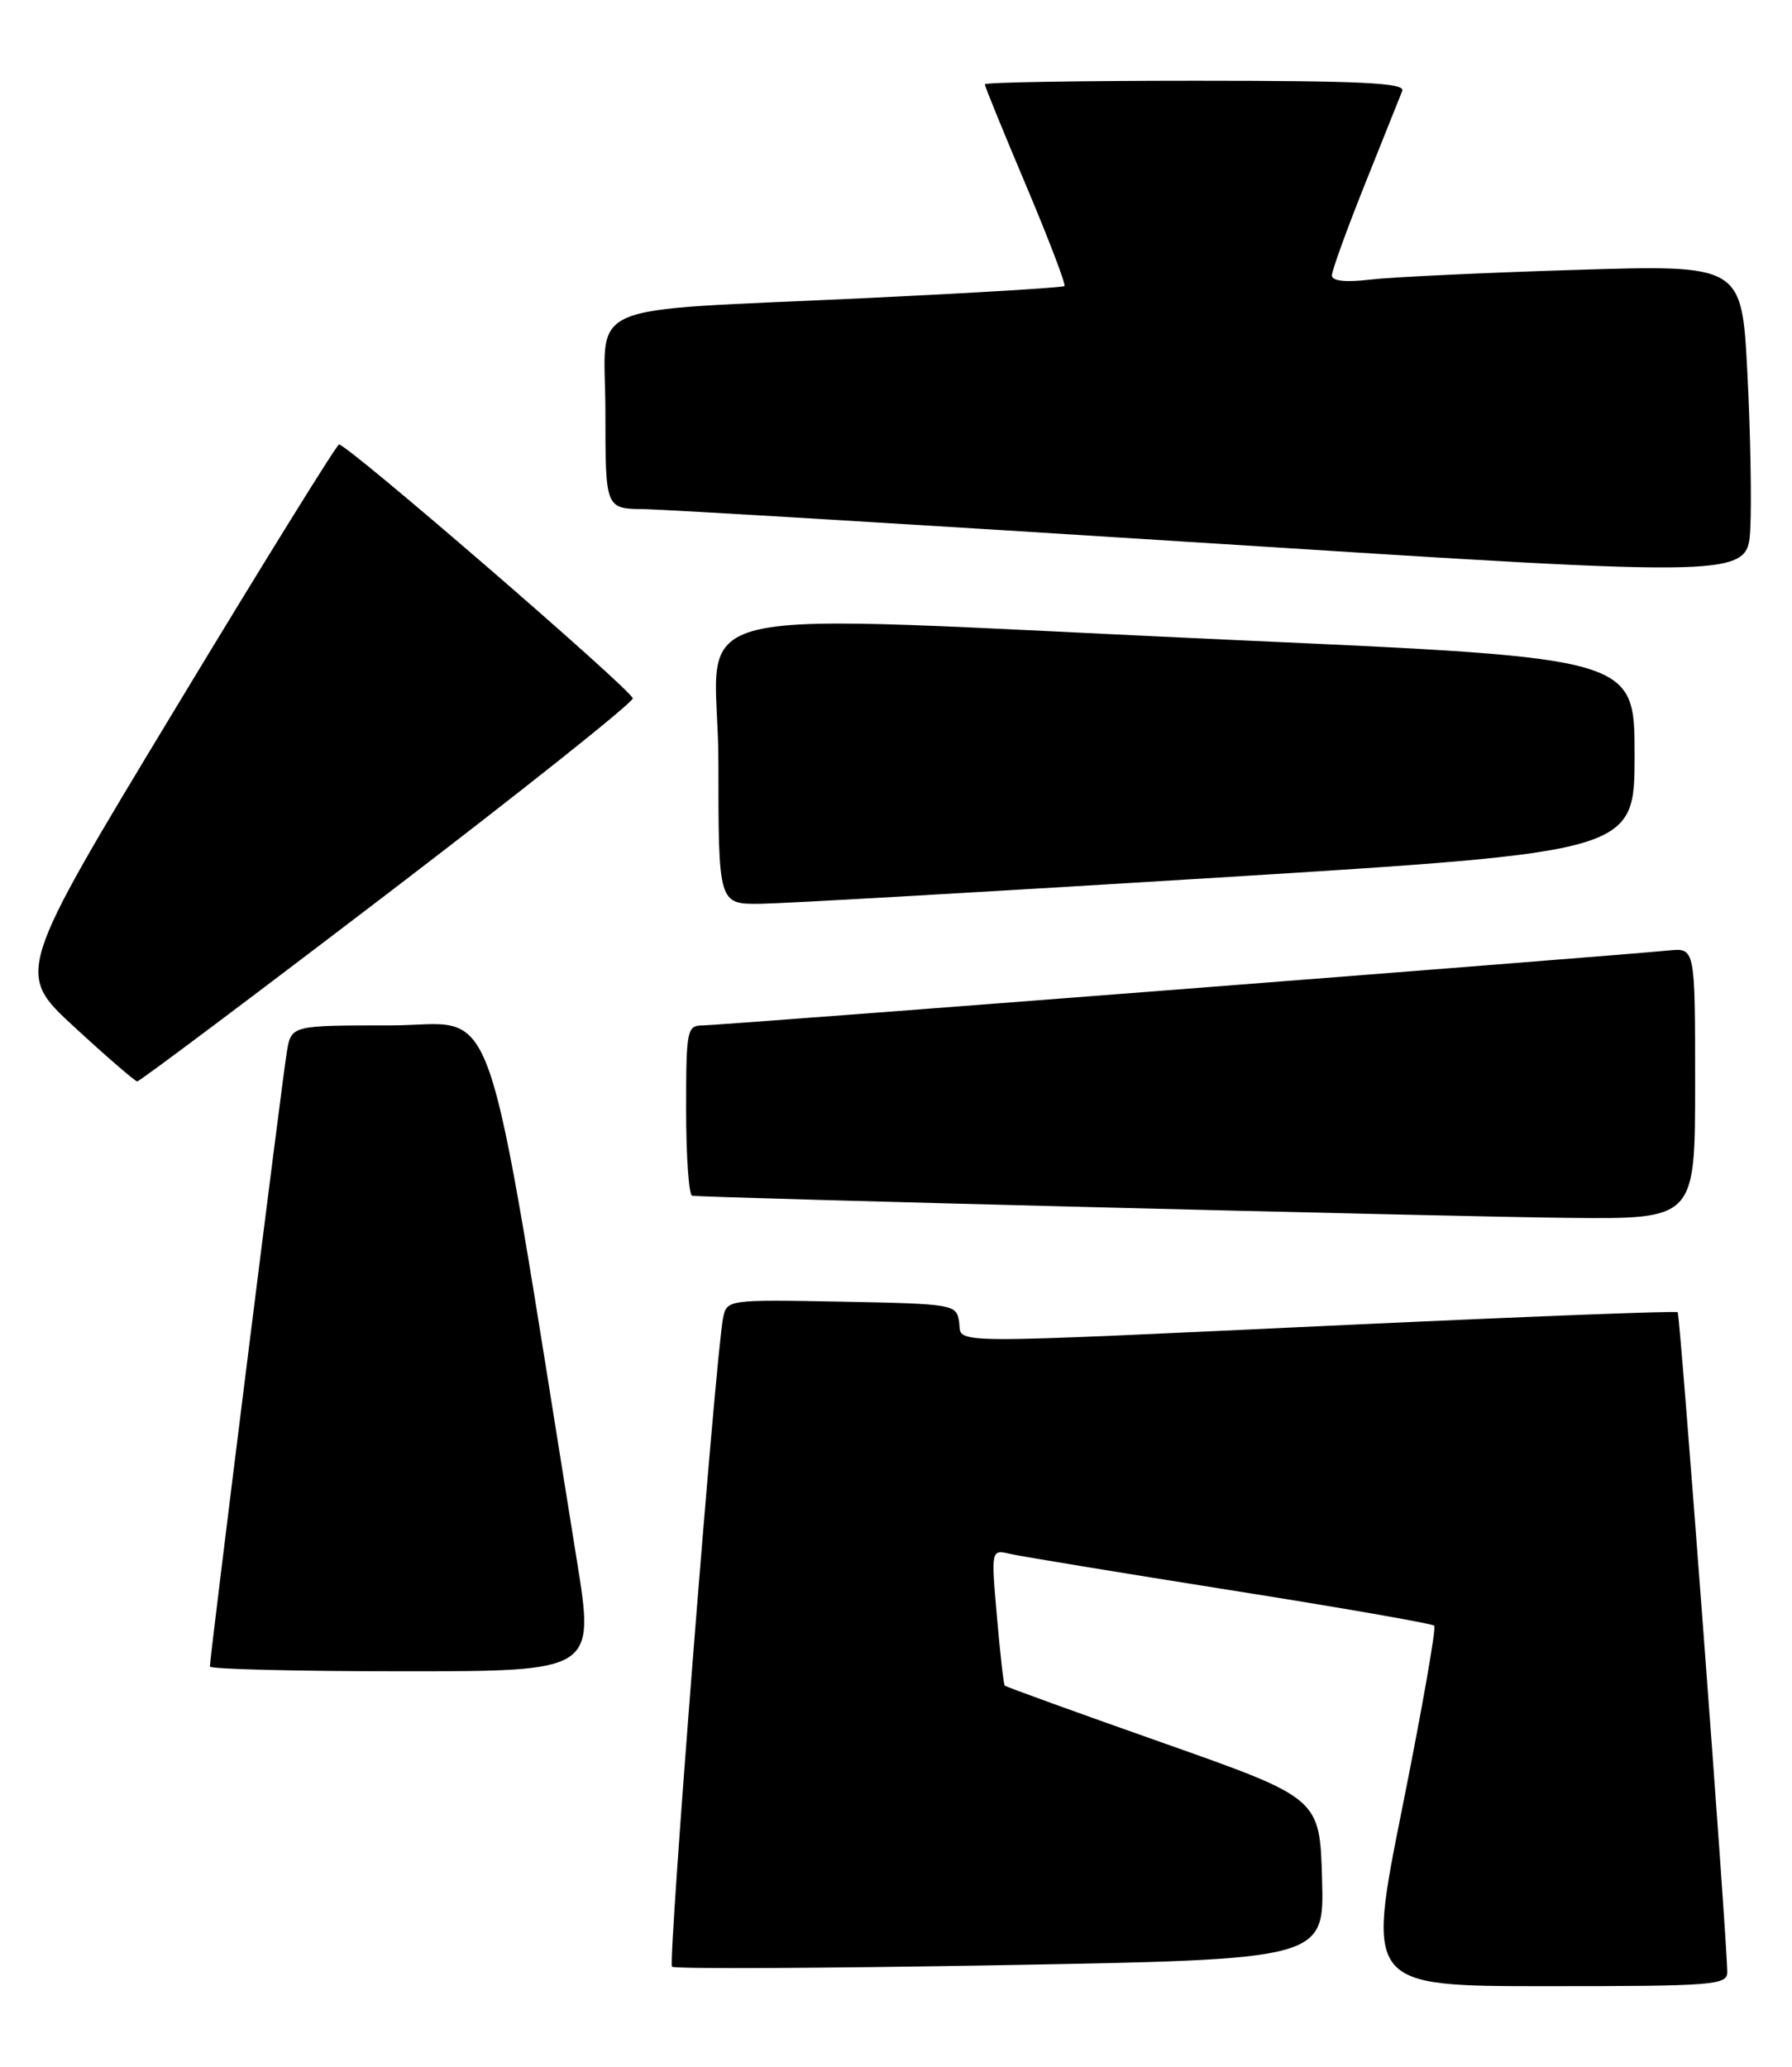 <?xml version="1.0" encoding="UTF-8" standalone="no"?>
<!DOCTYPE svg PUBLIC "-//W3C//DTD SVG 1.1//EN" "http://www.w3.org/Graphics/SVG/1.1/DTD/svg11.dtd" >
<svg xmlns="http://www.w3.org/2000/svg" xmlns:xlink="http://www.w3.org/1999/xlink" version="1.1" viewBox="0 0 222 256">
 <g >
 <path fill="currentColor"
d=" M 213.98 244.25 C 213.94 239.94 208.14 162.81 207.84 162.52 C 207.65 162.35 189.50 163.05 167.50 164.07 C 115.70 166.48 119.21 166.51 118.82 163.75 C 118.51 161.55 118.17 161.49 104.28 161.22 C 90.18 160.95 90.05 160.97 89.58 163.22 C 88.67 167.65 82.73 243.07 83.25 243.59 C 83.55 243.88 101.85 243.79 123.92 243.40 C 164.07 242.69 164.07 242.69 163.78 232.70 C 163.50 222.72 163.50 222.72 144.11 215.88 C 133.44 212.12 124.60 208.92 124.47 208.77 C 124.33 208.62 123.90 204.77 123.50 200.20 C 122.78 191.91 122.78 191.91 125.14 192.46 C 126.44 192.76 138.68 194.77 152.35 196.94 C 166.03 199.10 177.42 201.09 177.68 201.35 C 177.94 201.61 176.16 211.76 173.72 223.91 C 169.29 246.00 169.29 246.00 191.64 246.00 C 212.28 246.00 214.00 245.87 213.98 244.25 Z  M 71.46 193.25 C 59.72 120.36 62.03 127.00 48.41 127.00 C 36.09 127.00 36.09 127.00 35.54 130.25 C 34.99 133.44 26.00 205.24 26.00 206.41 C 26.00 206.73 36.73 207.00 49.84 207.00 C 73.68 207.00 73.68 207.00 71.46 193.25 Z  M 210.00 134.20 C 210.00 117.40 210.00 117.40 206.75 117.72 C 198.88 118.48 89.09 127.00 87.15 127.00 C 85.09 127.00 85.00 127.42 85.00 137.50 C 85.00 143.28 85.34 148.04 85.75 148.10 C 87.75 148.36 180.49 150.71 194.25 150.84 C 210.00 151.00 210.00 151.00 210.00 134.20 Z  M 47.93 110.74 C 64.67 97.96 78.37 87.05 78.39 86.50 C 78.40 85.58 43.12 55.08 42.00 55.05 C 41.73 55.04 32.60 69.76 21.72 87.77 C 1.93 120.50 1.93 120.50 9.22 127.21 C 13.22 130.90 16.73 133.93 17.00 133.94 C 17.27 133.96 31.19 123.52 47.93 110.74 Z  M 151.00 108.69 C 202.50 105.50 202.50 105.50 202.50 93.50 C 202.50 81.50 202.50 81.50 154.00 79.32 C 80.43 76.01 89.00 74.01 89.00 94.50 C 89.00 112.00 89.00 112.00 94.25 111.94 C 97.14 111.90 122.67 110.44 151.00 108.69 Z  M 216.47 46.14 C 215.78 32.79 215.78 32.79 195.14 33.43 C 183.79 33.78 172.36 34.32 169.75 34.63 C 166.69 34.99 165.00 34.81 165.00 34.11 C 165.00 33.52 166.85 28.42 169.11 22.77 C 171.37 17.12 173.44 11.94 173.72 11.25 C 174.11 10.27 168.59 10.00 148.11 10.00 C 133.75 10.00 122.00 10.20 122.00 10.44 C 122.00 10.68 124.30 16.32 127.12 22.99 C 129.93 29.65 132.07 35.25 131.87 35.43 C 131.66 35.62 120.70 36.28 107.50 36.91 C 71.23 38.64 75.00 37.00 75.00 51.06 C 75.00 63.00 75.00 63.00 79.75 63.06 C 82.36 63.09 114.20 65.01 150.50 67.32 C 216.50 71.53 216.50 71.53 216.83 65.52 C 217.01 62.21 216.85 53.49 216.47 46.14 Z "/>
</g>
</svg>